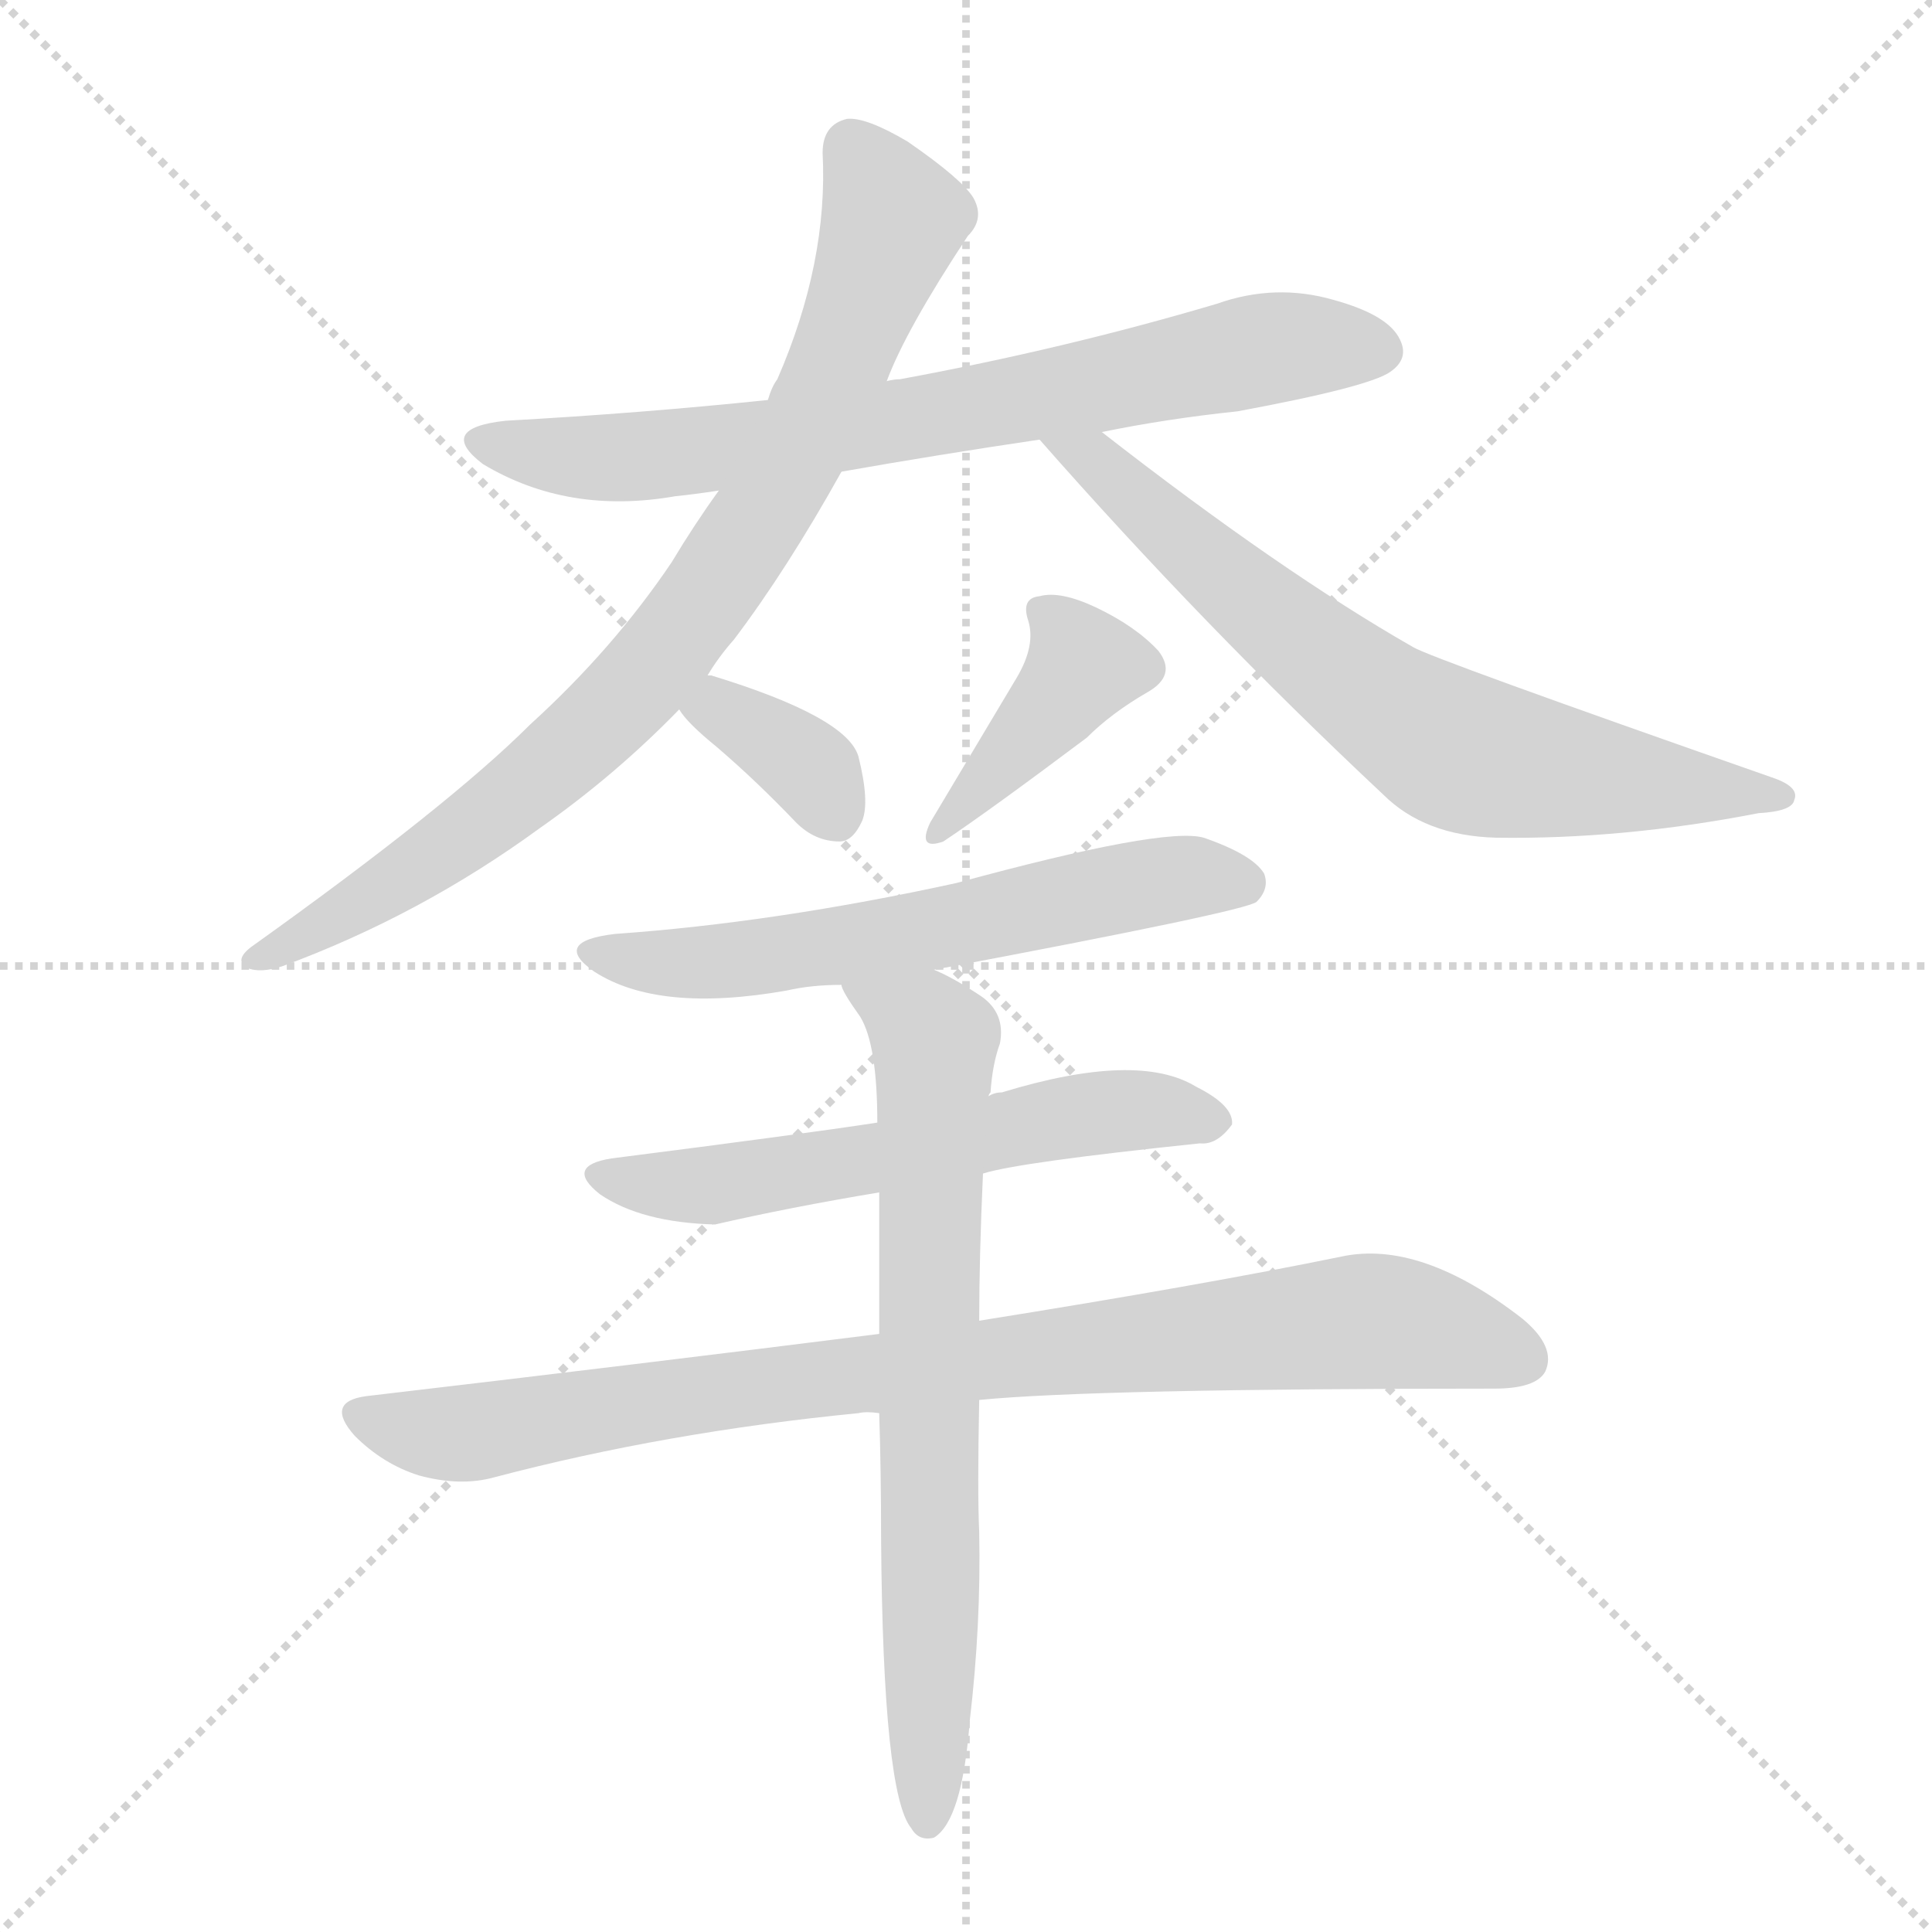 <svg version="1.1" viewBox="0 0 1024 1024" xmlns="http://www.w3.org/2000/svg">
  <g stroke="lightgray" stroke-dasharray="1,1" stroke-width="1" transform="scale(4, 4)">
    <line x1="0" y1="0" x2="256" y2="256"></line>
    <line x1="256" y1="0" x2="0" y2="256"></line>
    <line x1="128" y1="0" x2="128" y2="256"></line>
    <line x1="0" y1="128" x2="256" y2="128"></line>
  </g>
  <g transform="scale(1, -1) translate(0, -900)">
    <style type="text/css">
      
        @keyframes keyframes0 {
          from {
            stroke: blue;
            stroke-dashoffset: 733;
            stroke-width: 128;
          }
          70% {
            animation-timing-function: step-end;
            stroke: blue;
            stroke-dashoffset: 0;
            stroke-width: 128;
          }
          to {
            stroke: white;
            stroke-width: 1024;
          }
        }
        #make-me-a-hanzi-animation-0 {
          animation: keyframes0 0.847s both;
          animation-delay: 0s;
          animation-timing-function: linear;
        }
      
        @keyframes keyframes1 {
          from {
            stroke: blue;
            stroke-dashoffset: 832;
            stroke-width: 128;
          }
          73% {
            animation-timing-function: step-end;
            stroke: blue;
            stroke-dashoffset: 0;
            stroke-width: 128;
          }
          to {
            stroke: white;
            stroke-width: 1024;
          }
        }
        #make-me-a-hanzi-animation-1 {
          animation: keyframes1 0.927s both;
          animation-delay: 0.847s;
          animation-timing-function: linear;
        }
      
        @keyframes keyframes2 {
          from {
            stroke: blue;
            stroke-dashoffset: 700;
            stroke-width: 128;
          }
          69% {
            animation-timing-function: step-end;
            stroke: blue;
            stroke-dashoffset: 0;
            stroke-width: 128;
          }
          to {
            stroke: white;
            stroke-width: 1024;
          }
        }
        #make-me-a-hanzi-animation-2 {
          animation: keyframes2 0.82s both;
          animation-delay: 1.774s;
          animation-timing-function: linear;
        }
      
        @keyframes keyframes3 {
          from {
            stroke: blue;
            stroke-dashoffset: 353;
            stroke-width: 128;
          }
          53% {
            animation-timing-function: step-end;
            stroke: blue;
            stroke-dashoffset: 0;
            stroke-width: 128;
          }
          to {
            stroke: white;
            stroke-width: 1024;
          }
        }
        #make-me-a-hanzi-animation-3 {
          animation: keyframes3 0.537s both;
          animation-delay: 2.593s;
          animation-timing-function: linear;
        }
      
        @keyframes keyframes4 {
          from {
            stroke: blue;
            stroke-dashoffset: 398;
            stroke-width: 128;
          }
          56% {
            animation-timing-function: step-end;
            stroke: blue;
            stroke-dashoffset: 0;
            stroke-width: 128;
          }
          to {
            stroke: white;
            stroke-width: 1024;
          }
        }
        #make-me-a-hanzi-animation-4 {
          animation: keyframes4 0.574s both;
          animation-delay: 3.131s;
          animation-timing-function: linear;
        }
      
        @keyframes keyframes5 {
          from {
            stroke: blue;
            stroke-dashoffset: 602;
            stroke-width: 128;
          }
          66% {
            animation-timing-function: step-end;
            stroke: blue;
            stroke-dashoffset: 0;
            stroke-width: 128;
          }
          to {
            stroke: white;
            stroke-width: 1024;
          }
        }
        #make-me-a-hanzi-animation-5 {
          animation: keyframes5 0.74s both;
          animation-delay: 3.704s;
          animation-timing-function: linear;
        }
      
        @keyframes keyframes6 {
          from {
            stroke: blue;
            stroke-dashoffset: 583;
            stroke-width: 128;
          }
          65% {
            animation-timing-function: step-end;
            stroke: blue;
            stroke-dashoffset: 0;
            stroke-width: 128;
          }
          to {
            stroke: white;
            stroke-width: 1024;
          }
        }
        #make-me-a-hanzi-animation-6 {
          animation: keyframes6 0.724s both;
          animation-delay: 4.444s;
          animation-timing-function: linear;
        }
      
        @keyframes keyframes7 {
          from {
            stroke: blue;
            stroke-dashoffset: 878;
            stroke-width: 128;
          }
          74% {
            animation-timing-function: step-end;
            stroke: blue;
            stroke-dashoffset: 0;
            stroke-width: 128;
          }
          to {
            stroke: white;
            stroke-width: 1024;
          }
        }
        #make-me-a-hanzi-animation-7 {
          animation: keyframes7 0.965s both;
          animation-delay: 5.169s;
          animation-timing-function: linear;
        }
      
        @keyframes keyframes8 {
          from {
            stroke: blue;
            stroke-dashoffset: 722;
            stroke-width: 128;
          }
          70% {
            animation-timing-function: step-end;
            stroke: blue;
            stroke-dashoffset: 0;
            stroke-width: 128;
          }
          to {
            stroke: white;
            stroke-width: 1024;
          }
        }
        #make-me-a-hanzi-animation-8 {
          animation: keyframes8 0.838s both;
          animation-delay: 6.133s;
          animation-timing-function: linear;
        }
      
    </style>
    
      <path d="M 446 650 Q 497 659 551 667 L 584 671 Q 618 678 656 682 Q 726 695 737 703 Q 747 710 742 720 Q 736 733 707 741 Q 676 750 645 739 Q 564 715 477 699 Q 474 699 470 698 L 407 688 Q 340 681 268 677 Q 231 673 256 654 Q 301 627 358 637 Q 368 638 381 640 L 446 650 Z" fill="lightgray"></path>
    
      <path d="M 375 542 Q 381 552 389 561 Q 417 598 446 650 L 470 698 Q 480 725 513 775 Q 522 784 516 795 Q 510 805 481 825 Q 459 838 449 837 Q 436 834 436 819 Q 439 761 412 699 Q 409 695 407 688 L 381 640 Q 368 622 356 602 Q 325 556 281 516 Q 238 473 133 398 Q 124 391 131 387 Q 138 384 150 388 Q 223 415 286 461 Q 326 489 360 524 L 375 542 Z" fill="lightgray"></path>
    
      <path d="M 551 667 Q 638 568 733 479 Q 755 457 793 456 Q 860 455 932 469 Q 950 470 951 476 Q 954 483 939 488 Q 759 551 749 557 Q 679 597 584 671 C 560 689 531 689 551 667 Z" fill="lightgray"></path>
    
      <path d="M 360 524 Q 364 517 380 504 Q 401 486 422 464 Q 432 454 445 454 Q 452 454 457 465 Q 461 475 455 499 Q 449 520 377 542 L 375 542 C 345 547 344 547 360 524 Z" fill="lightgray"></path>
    
      <path d="M 539 541 L 493 464 Q 486 449 500 454 Q 524 470 576 509 Q 589 522 608 533 Q 624 542 614 555 Q 602 568 581 578 Q 562 587 551 584 Q 541 583 545 571 Q 549 558 539 541 Z" fill="lightgray"></path>
    
      <path d="M 495 386 Q 660 417 666 422 Q 673 429 670 437 Q 664 447 638 456 Q 617 462 507 432 Q 411 411 326 405 Q 292 401 315 385 Q 349 363 417 375 Q 430 378 446 378 L 495 386 Z" fill="lightgray"></path>
    
      <path d="M 521 278 Q 540 284 636 294 Q 645 293 653 304 Q 654 314 634 324 Q 603 343 531 321 Q 527 321 524 319 L 465 305 Q 426 299 324 286 Q 299 282 318 267 Q 340 252 379 251 Q 418 260 466 268 L 521 278 Z" fill="lightgray"></path>
    
      <path d="M 519 158 Q 580 164 792 164 Q 814 164 819 173 Q 825 186 807 201 Q 753 243 711 234 Q 638 219 519 200 L 466 193 Q 339 177 194 160 Q 172 157 188 139 Q 203 124 222 118 Q 244 112 262 117 Q 353 141 455 151 Q 459 152 466 151 L 519 158 Z" fill="lightgray"></path>
    
      <path d="M 466 151 Q 467 120 467 84 Q 468 -51 483 -69 Q 487 -76 495 -74 Q 510 -65 514 -12 Q 520 39 519 88 Q 518 109 519 158 L 519 200 Q 519 234 521 278 L 524 319 Q 524 320 525 321 Q 526 336 530 347 Q 533 363 520 372 Q 505 382 495 386 C 468 399 431 404 446 378 Q 446 375 456 361 Q 465 346 465 305 L 466 268 Q 466 234 466 193 L 466 151 Z" fill="lightgray"></path>
    
    
      <clipPath id="make-me-a-hanzi-clip-0">
        <path d="M 446 650 Q 497 659 551 667 L 584 671 Q 618 678 656 682 Q 726 695 737 703 Q 747 710 742 720 Q 736 733 707 741 Q 676 750 645 739 Q 564 715 477 699 Q 474 699 470 698 L 407 688 Q 340 681 268 677 Q 231 673 256 654 Q 301 627 358 637 Q 368 638 381 640 L 446 650 Z"></path>
      </clipPath>
      <path clip-path="url(#make-me-a-hanzi-clip-0)" d="M 260 667 L 282 660 L 347 658 L 509 682 L 671 715 L 731 714" fill="none" id="make-me-a-hanzi-animation-0" stroke-dasharray="605 1210" stroke-linecap="round"></path>
    
      <clipPath id="make-me-a-hanzi-clip-1">
        <path d="M 375 542 Q 381 552 389 561 Q 417 598 446 650 L 470 698 Q 480 725 513 775 Q 522 784 516 795 Q 510 805 481 825 Q 459 838 449 837 Q 436 834 436 819 Q 439 761 412 699 Q 409 695 407 688 L 381 640 Q 368 622 356 602 Q 325 556 281 516 Q 238 473 133 398 Q 124 391 131 387 Q 138 384 150 388 Q 223 415 286 461 Q 326 489 360 524 L 375 542 Z"></path>
      </clipPath>
      <path clip-path="url(#make-me-a-hanzi-clip-1)" d="M 451 822 L 470 792 L 469 770 L 420 655 L 373 581 L 319 518 L 268 474 L 194 422 L 136 392" fill="none" id="make-me-a-hanzi-animation-1" stroke-dasharray="704 1408" stroke-linecap="round"></path>
    
      <clipPath id="make-me-a-hanzi-clip-2">
        <path d="M 551 667 Q 638 568 733 479 Q 755 457 793 456 Q 860 455 932 469 Q 950 470 951 476 Q 954 483 939 488 Q 759 551 749 557 Q 679 597 584 671 C 560 689 531 689 551 667 Z"></path>
      </clipPath>
      <path clip-path="url(#make-me-a-hanzi-clip-2)" d="M 557 662 L 583 655 L 683 566 L 764 506 L 829 490 L 944 478" fill="none" id="make-me-a-hanzi-animation-2" stroke-dasharray="572 1144" stroke-linecap="round"></path>
    
      <clipPath id="make-me-a-hanzi-clip-3">
        <path d="M 360 524 Q 364 517 380 504 Q 401 486 422 464 Q 432 454 445 454 Q 452 454 457 465 Q 461 475 455 499 Q 449 520 377 542 L 375 542 C 345 547 344 547 360 524 Z"></path>
      </clipPath>
      <path clip-path="url(#make-me-a-hanzi-clip-3)" d="M 369 524 L 385 522 L 415 504 L 431 491 L 443 469" fill="none" id="make-me-a-hanzi-animation-3" stroke-dasharray="225 450" stroke-linecap="round"></path>
    
      <clipPath id="make-me-a-hanzi-clip-4">
        <path d="M 539 541 L 493 464 Q 486 449 500 454 Q 524 470 576 509 Q 589 522 608 533 Q 624 542 614 555 Q 602 568 581 578 Q 562 587 551 584 Q 541 583 545 571 Q 549 558 539 541 Z"></path>
      </clipPath>
      <path clip-path="url(#make-me-a-hanzi-clip-4)" d="M 558 573 L 573 545 L 501 462" fill="none" id="make-me-a-hanzi-animation-4" stroke-dasharray="270 540" stroke-linecap="round"></path>
    
      <clipPath id="make-me-a-hanzi-clip-5">
        <path d="M 495 386 Q 660 417 666 422 Q 673 429 670 437 Q 664 447 638 456 Q 617 462 507 432 Q 411 411 326 405 Q 292 401 315 385 Q 349 363 417 375 Q 430 378 446 378 L 495 386 Z"></path>
      </clipPath>
      <path clip-path="url(#make-me-a-hanzi-clip-5)" d="M 318 396 L 388 390 L 621 434 L 660 432" fill="none" id="make-me-a-hanzi-animation-5" stroke-dasharray="474 948" stroke-linecap="round"></path>
    
      <clipPath id="make-me-a-hanzi-clip-6">
        <path d="M 521 278 Q 540 284 636 294 Q 645 293 653 304 Q 654 314 634 324 Q 603 343 531 321 Q 527 321 524 319 L 465 305 Q 426 299 324 286 Q 299 282 318 267 Q 340 252 379 251 Q 418 260 466 268 L 521 278 Z"></path>
      </clipPath>
      <path clip-path="url(#make-me-a-hanzi-clip-6)" d="M 320 277 L 371 271 L 593 312 L 643 306" fill="none" id="make-me-a-hanzi-animation-6" stroke-dasharray="455 910" stroke-linecap="round"></path>
    
      <clipPath id="make-me-a-hanzi-clip-7">
        <path d="M 519 158 Q 580 164 792 164 Q 814 164 819 173 Q 825 186 807 201 Q 753 243 711 234 Q 638 219 519 200 L 466 193 Q 339 177 194 160 Q 172 157 188 139 Q 203 124 222 118 Q 244 112 262 117 Q 353 141 455 151 Q 459 152 466 151 L 519 158 Z"></path>
      </clipPath>
      <path clip-path="url(#make-me-a-hanzi-clip-7)" d="M 192 149 L 244 140 L 418 168 L 722 200 L 770 193 L 807 180" fill="none" id="make-me-a-hanzi-animation-7" stroke-dasharray="750 1500" stroke-linecap="round"></path>
    
      <clipPath id="make-me-a-hanzi-clip-8">
        <path d="M 466 151 Q 467 120 467 84 Q 468 -51 483 -69 Q 487 -76 495 -74 Q 510 -65 514 -12 Q 520 39 519 88 Q 518 109 519 158 L 519 200 Q 519 234 521 278 L 524 319 Q 524 320 525 321 Q 526 336 530 347 Q 533 363 520 372 Q 505 382 495 386 C 468 399 431 404 446 378 Q 446 375 456 361 Q 465 346 465 305 L 466 268 Q 466 234 466 193 L 466 151 Z"></path>
      </clipPath>
      <path clip-path="url(#make-me-a-hanzi-clip-8)" d="M 452 377 L 496 348 L 492 -65" fill="none" id="make-me-a-hanzi-animation-8" stroke-dasharray="594 1188" stroke-linecap="round"></path>
    
  </g>
</svg>